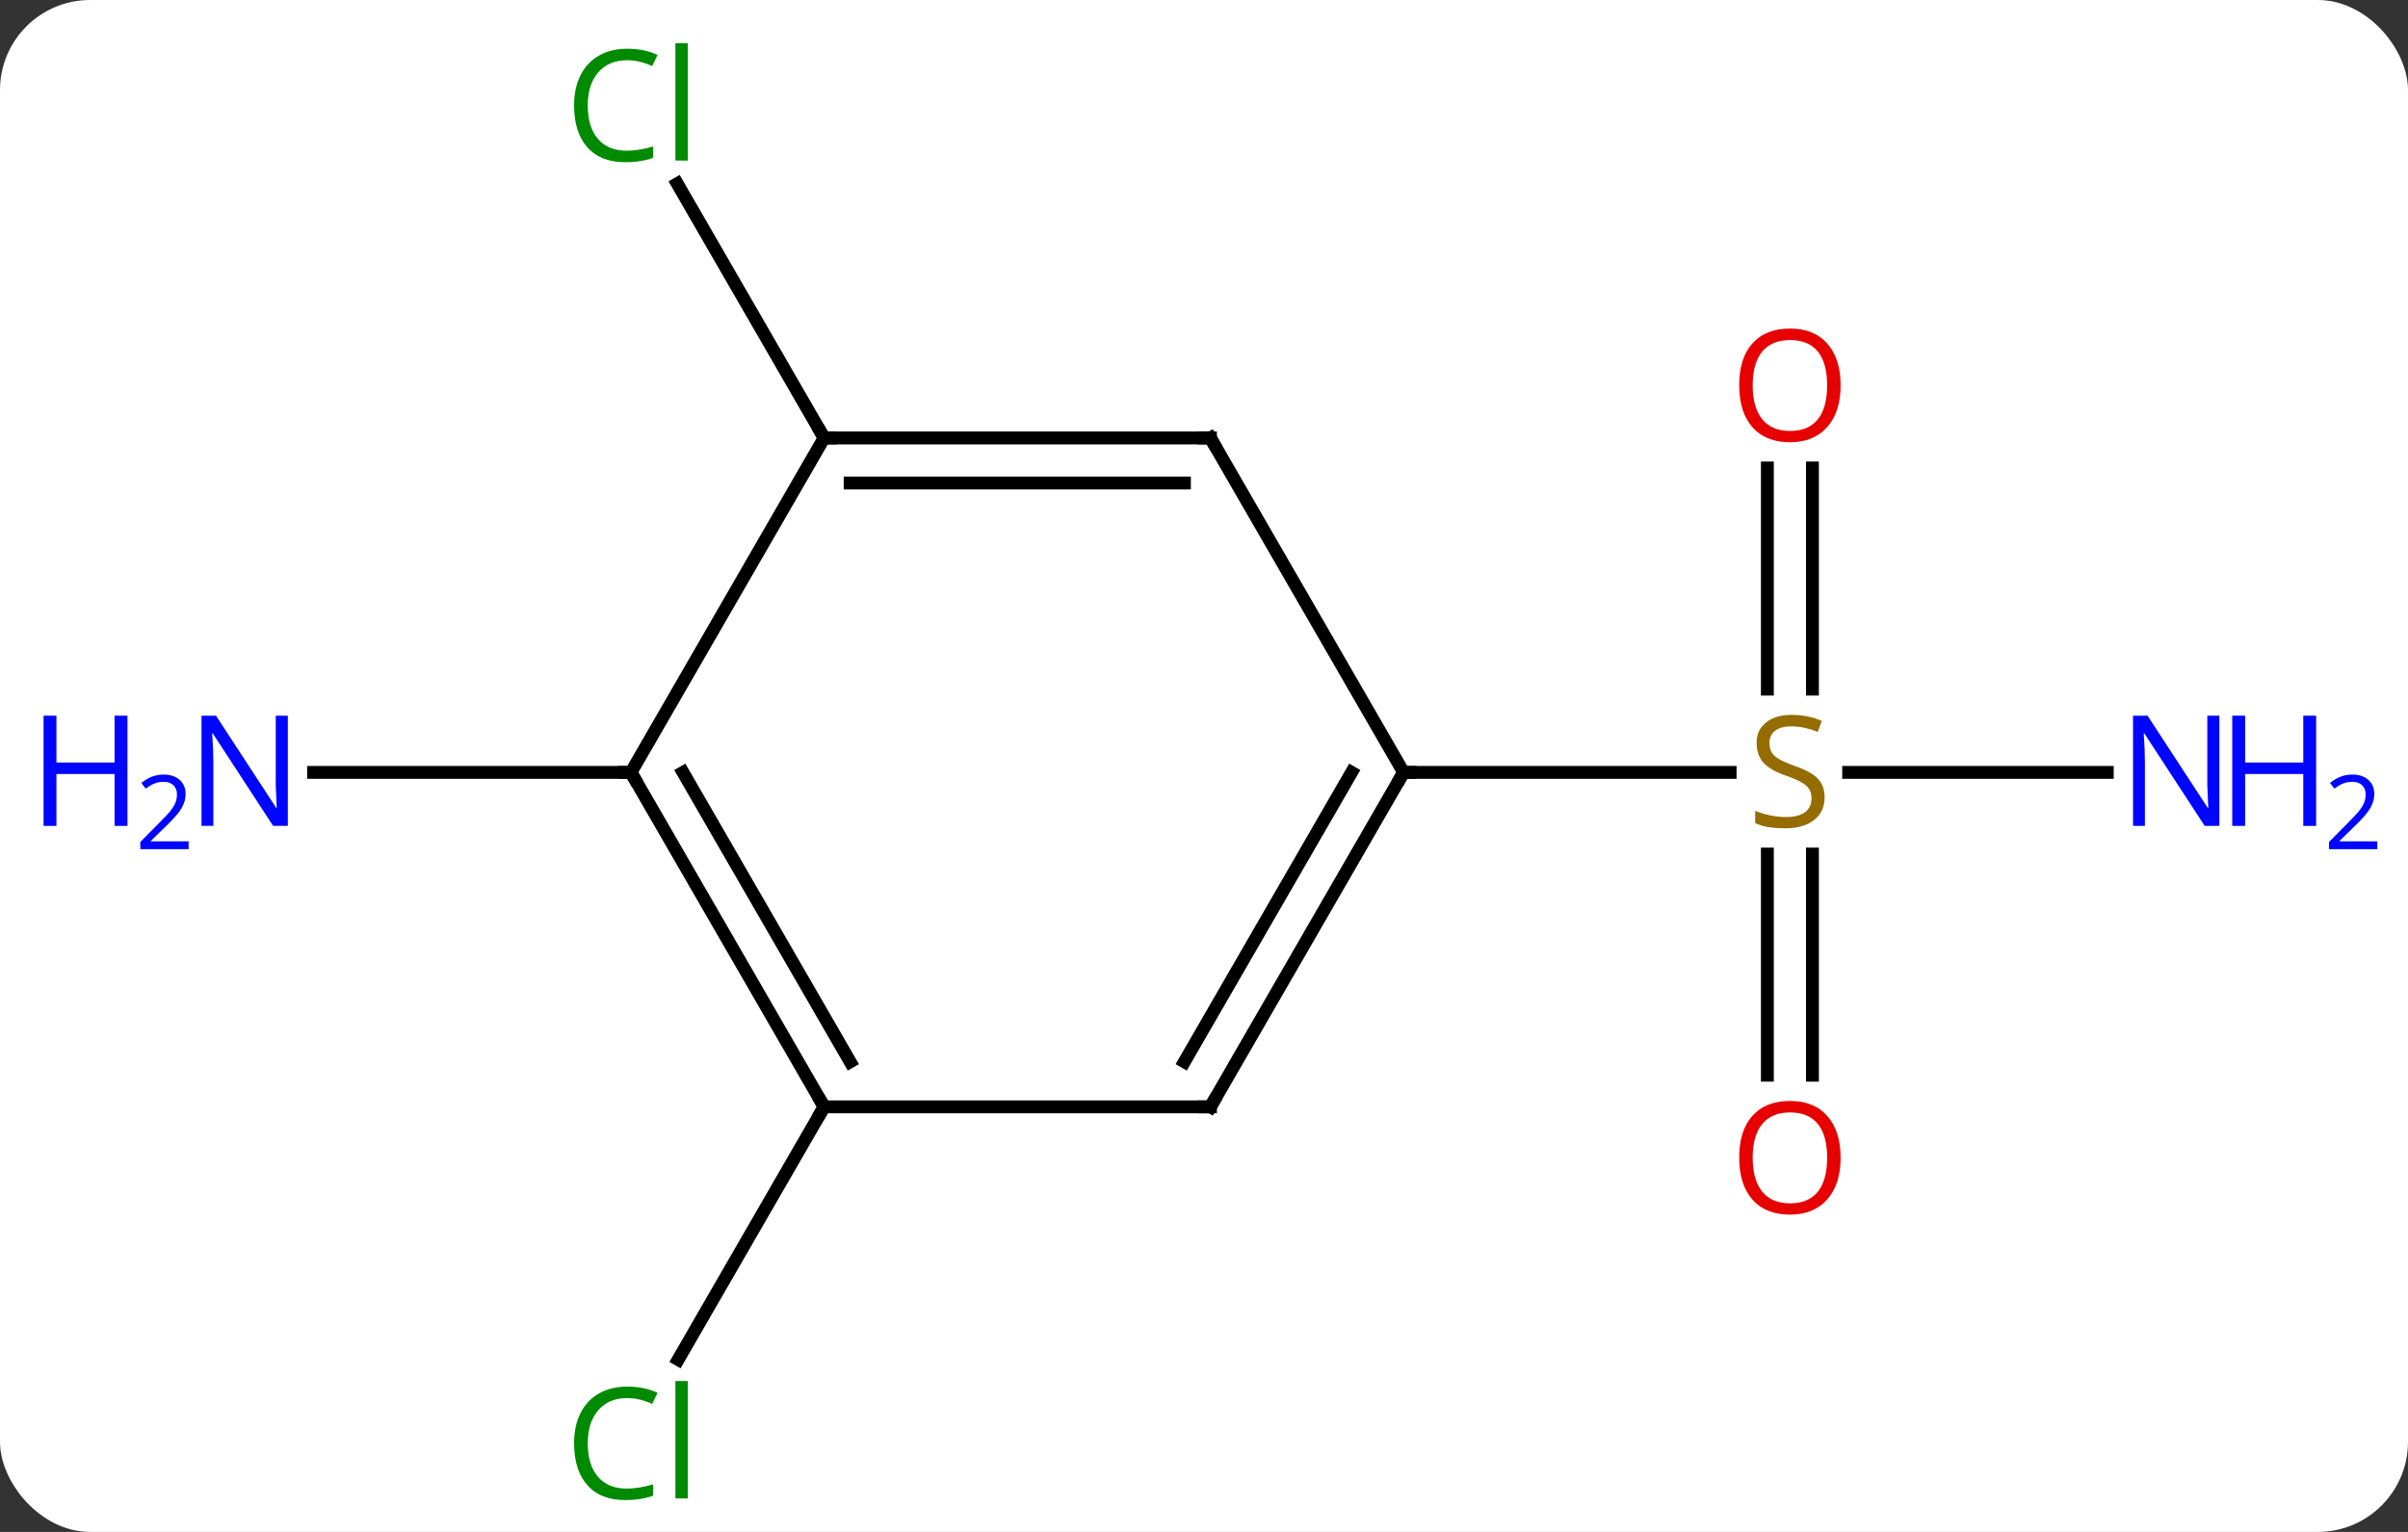 <svg width="187" viewBox="0 0 187 119" style="fill-opacity:1; color-rendering:auto; color-interpolation:auto; text-rendering:auto; stroke:black; stroke-linecap:square; stroke-miterlimit:10; shape-rendering:auto; stroke-opacity:1; fill:black; stroke-dasharray:none; font-weight:normal; stroke-width:1; font-family:'Open Sans'; font-style:normal; stroke-linejoin:miter; font-size:12; stroke-dashoffset:0; image-rendering:auto;" height="119" class="cas-substance-image" xmlns:xlink="http://www.w3.org/1999/xlink" xmlns="http://www.w3.org/2000/svg"><rect x="0" y="0" width="187" height="119" fill="#333333" stroke="none"/><svg class="cas-substance-single-component"><rect y="0" x="0" width="187" stroke="none" ry="7" rx="7" height="119" fill="white" class="cas-substance-group"/><svg y="0" x="0" width="187" viewBox="0 0 187 119" style="fill:black;" height="119" class="cas-substance-single-component-image"><svg><g><g transform="translate(94,60)" style="text-rendering:geometricPrecision; color-rendering:optimizeQuality; color-interpolation:linearRGB; stroke-linecap:butt; image-rendering:optimizeQuality;"><line y2="0" y1="0" x2="69.648" x1="49.561" style="fill:none;"/><line y2="-23.648" y1="-6.469" x2="46.75" x1="46.75" style="fill:none;"/><line y2="-23.648" y1="-6.469" x2="43.25" x1="43.25" style="fill:none;"/><line y2="23.523" y1="6.344" x2="43.25" x1="43.25" style="fill:none;"/><line y2="23.523" y1="6.344" x2="46.75" x1="46.75" style="fill:none;"/><line y2="0" y1="0" x2="15" x1="40.357" style="fill:none;"/><line y2="25.98" y1="45.612" x2="-30" x1="-41.333" style="fill:none;"/><line y2="-25.98" y1="-45.73" x2="-30" x1="-41.402" style="fill:none;"/><line y2="0" y1="0" x2="-45" x1="-69.648" style="fill:none;"/><line y2="25.98" y1="0" x2="0" x1="15" style="fill:none;"/><line y2="22.48" y1="-0" x2="-2.021" x1="10.959" style="fill:none;"/><line y2="-25.98" y1="0" x2="0" x1="15" style="fill:none;"/><line y2="25.98" y1="25.98" x2="-30" x1="0" style="fill:none;"/><line y2="-25.98" y1="-25.98" x2="-30" x1="0" style="fill:none;"/><line y2="-22.48" y1="-22.48" x2="-27.979" x1="-2.021" style="fill:none;"/><line y2="0" y1="25.98" x2="-45" x1="-30" style="fill:none;"/><line y2="-0" y1="22.48" x2="-40.959" x1="-27.979" style="fill:none;"/><line y2="0" y1="-25.98" x2="-45" x1="-30" style="fill:none;"/></g><g transform="translate(94,60)" style="fill:rgb(148,108,0); text-rendering:geometricPrecision; color-rendering:optimizeQuality; image-rendering:optimizeQuality; font-family:'Open Sans'; stroke:rgb(148,108,0); color-interpolation:linearRGB;"><path style="stroke:none;" d="M47.695 1.938 Q47.695 3.062 46.875 3.703 Q46.055 4.344 44.648 4.344 Q43.117 4.344 42.305 3.938 L42.305 2.984 Q42.836 3.203 43.453 3.336 Q44.07 3.469 44.68 3.469 Q45.68 3.469 46.18 3.086 Q46.68 2.703 46.68 2.031 Q46.68 1.594 46.5 1.305 Q46.32 1.016 45.906 0.773 Q45.492 0.531 44.633 0.234 Q43.445 -0.188 42.93 -0.773 Q42.414 -1.359 42.414 -2.312 Q42.414 -3.297 43.156 -3.883 Q43.898 -4.469 45.133 -4.469 Q46.398 -4.469 47.477 -4 L47.164 -3.141 Q46.102 -3.578 45.102 -3.578 Q44.305 -3.578 43.859 -3.242 Q43.414 -2.906 43.414 -2.297 Q43.414 -1.859 43.578 -1.57 Q43.742 -1.281 44.133 -1.047 Q44.523 -0.812 45.336 -0.516 Q46.68 -0.047 47.188 0.508 Q47.695 1.062 47.695 1.938 Z"/><path style="fill:rgb(0,5,255); stroke:none;" d="M78.352 4.156 L77.211 4.156 L72.523 -3.031 L72.477 -3.031 Q72.57 -1.766 72.57 -0.719 L72.57 4.156 L71.648 4.156 L71.648 -4.406 L72.773 -4.406 L77.445 2.75 L77.492 2.75 Q77.492 2.594 77.445 1.734 Q77.398 0.875 77.414 0.5 L77.414 -4.406 L78.352 -4.406 L78.352 4.156 Z"/><path style="fill:rgb(0,5,255); stroke:none;" d="M85.867 4.156 L84.867 4.156 L84.867 0.125 L80.352 0.125 L80.352 4.156 L79.352 4.156 L79.352 -4.406 L80.352 -4.406 L80.352 -0.766 L84.867 -0.766 L84.867 -4.406 L85.867 -4.406 L85.867 4.156 Z"/><path style="fill:rgb(0,5,255); stroke:none;" d="M90.617 5.966 L86.867 5.966 L86.867 5.403 L88.367 3.888 Q89.055 3.2 89.273 2.903 Q89.492 2.606 89.602 2.325 Q89.711 2.044 89.711 1.716 Q89.711 1.262 89.438 0.997 Q89.164 0.731 88.664 0.731 Q88.32 0.731 88 0.848 Q87.68 0.966 87.289 1.262 L86.945 0.825 Q87.727 0.169 88.664 0.169 Q89.461 0.169 89.922 0.583 Q90.383 0.997 90.383 1.684 Q90.383 2.231 90.078 2.763 Q89.773 3.294 88.93 4.106 L87.68 5.325 L87.68 5.356 L90.617 5.356 L90.617 5.966 Z"/><path style="fill:rgb(230,0,0); stroke:none;" d="M48.938 -30.07 Q48.938 -28.008 47.898 -26.828 Q46.859 -25.648 45.016 -25.648 Q43.125 -25.648 42.094 -26.812 Q41.062 -27.977 41.062 -30.086 Q41.062 -32.18 42.094 -33.328 Q43.125 -34.477 45.016 -34.477 Q46.875 -34.477 47.906 -33.305 Q48.938 -32.133 48.938 -30.07 ZM42.109 -30.07 Q42.109 -28.336 42.852 -27.43 Q43.594 -26.523 45.016 -26.523 Q46.438 -26.523 47.164 -27.422 Q47.891 -28.32 47.891 -30.07 Q47.891 -31.805 47.164 -32.695 Q46.438 -33.586 45.016 -33.586 Q43.594 -33.586 42.852 -32.688 Q42.109 -31.789 42.109 -30.07 Z"/><path style="fill:rgb(230,0,0); stroke:none;" d="M48.938 29.93 Q48.938 31.992 47.898 33.172 Q46.859 34.352 45.016 34.352 Q43.125 34.352 42.094 33.188 Q41.062 32.023 41.062 29.914 Q41.062 27.82 42.094 26.672 Q43.125 25.523 45.016 25.523 Q46.875 25.523 47.906 26.695 Q48.938 27.867 48.938 29.93 ZM42.109 29.93 Q42.109 31.664 42.852 32.57 Q43.594 33.477 45.016 33.477 Q46.438 33.477 47.164 32.578 Q47.891 31.68 47.891 29.93 Q47.891 28.195 47.164 27.305 Q46.438 26.414 45.016 26.414 Q43.594 26.414 42.852 27.312 Q42.109 28.211 42.109 29.93 Z"/><path style="fill:rgb(0,138,0); stroke:none;" d="M-45.309 48.604 Q-46.715 48.604 -47.535 49.541 Q-48.355 50.479 -48.355 52.119 Q-48.355 53.791 -47.566 54.713 Q-46.777 55.635 -45.324 55.635 Q-44.418 55.635 -43.277 55.307 L-43.277 56.182 Q-44.168 56.526 -45.465 56.526 Q-47.355 56.526 -48.387 55.369 Q-49.418 54.213 -49.418 52.104 Q-49.418 50.776 -48.926 49.783 Q-48.434 48.791 -47.496 48.252 Q-46.559 47.713 -45.293 47.713 Q-43.949 47.713 -42.934 48.197 L-43.355 49.057 Q-44.34 48.604 -45.309 48.604 ZM-40.582 56.401 L-41.551 56.401 L-41.551 47.276 L-40.582 47.276 L-40.582 56.401 Z"/><path style="fill:rgb(0,138,0); stroke:none;" d="M-45.309 -55.322 Q-46.715 -55.322 -47.535 -54.385 Q-48.355 -53.447 -48.355 -51.807 Q-48.355 -50.135 -47.566 -49.213 Q-46.777 -48.291 -45.324 -48.291 Q-44.418 -48.291 -43.277 -48.619 L-43.277 -47.744 Q-44.168 -47.401 -45.465 -47.401 Q-47.355 -47.401 -48.387 -48.557 Q-49.418 -49.713 -49.418 -51.822 Q-49.418 -53.151 -48.926 -54.143 Q-48.434 -55.135 -47.496 -55.674 Q-46.559 -56.213 -45.293 -56.213 Q-43.949 -56.213 -42.934 -55.729 L-43.355 -54.869 Q-44.34 -55.322 -45.309 -55.322 ZM-40.582 -47.526 L-41.551 -47.526 L-41.551 -56.651 L-40.582 -56.651 L-40.582 -47.526 Z"/><path style="fill:rgb(0,5,255); stroke:none;" d="M-71.648 4.156 L-72.789 4.156 L-77.477 -3.031 L-77.523 -3.031 Q-77.43 -1.766 -77.43 -0.719 L-77.43 4.156 L-78.352 4.156 L-78.352 -4.406 L-77.227 -4.406 L-72.555 2.75 L-72.508 2.75 Q-72.508 2.594 -72.555 1.734 Q-72.602 0.875 -72.586 0.5 L-72.586 -4.406 L-71.648 -4.406 L-71.648 4.156 Z"/><path style="fill:rgb(0,5,255); stroke:none;" d="M-84.102 4.156 L-85.102 4.156 L-85.102 0.125 L-89.617 0.125 L-89.617 4.156 L-90.617 4.156 L-90.617 -4.406 L-89.617 -4.406 L-89.617 -0.766 L-85.102 -0.766 L-85.102 -4.406 L-84.102 -4.406 L-84.102 4.156 Z"/><path style="fill:rgb(0,5,255); stroke:none;" d="M-79.352 5.966 L-83.102 5.966 L-83.102 5.403 L-81.602 3.888 Q-80.914 3.2 -80.695 2.903 Q-80.477 2.606 -80.367 2.325 Q-80.258 2.044 -80.258 1.716 Q-80.258 1.262 -80.531 0.997 Q-80.805 0.731 -81.305 0.731 Q-81.648 0.731 -81.969 0.848 Q-82.289 0.966 -82.68 1.262 L-83.023 0.825 Q-82.242 0.169 -81.305 0.169 Q-80.508 0.169 -80.047 0.583 Q-79.586 0.997 -79.586 1.684 Q-79.586 2.231 -79.891 2.763 Q-80.195 3.294 -81.039 4.106 L-82.289 5.325 L-82.289 5.356 L-79.352 5.356 L-79.352 5.966 Z"/></g><g transform="translate(94,60)" style="stroke-linecap:butt; font-size:8.4px; text-rendering:geometricPrecision; color-rendering:optimizeQuality; image-rendering:optimizeQuality; font-family:'Open Sans'; color-interpolation:linearRGB; stroke-miterlimit:5;"><path style="fill:none;" d="M14.75 0.433 L15 0 L15.5 0"/><path style="fill:none;" d="M0.25 25.547 L0 25.98 L-0.5 25.98"/><path style="fill:none;" d="M0.25 -25.547 L0 -25.98 L-0.5 -25.98"/><path style="fill:none;" d="M-30.25 25.547 L-30 25.98 L-30.25 26.413"/><path style="fill:none;" d="M-29.5 -25.98 L-30 -25.98 L-30.25 -26.413"/><path style="fill:none;" d="M-44.75 0.433 L-45 0 L-45.5 -0"/></g></g></svg></svg></svg></svg>